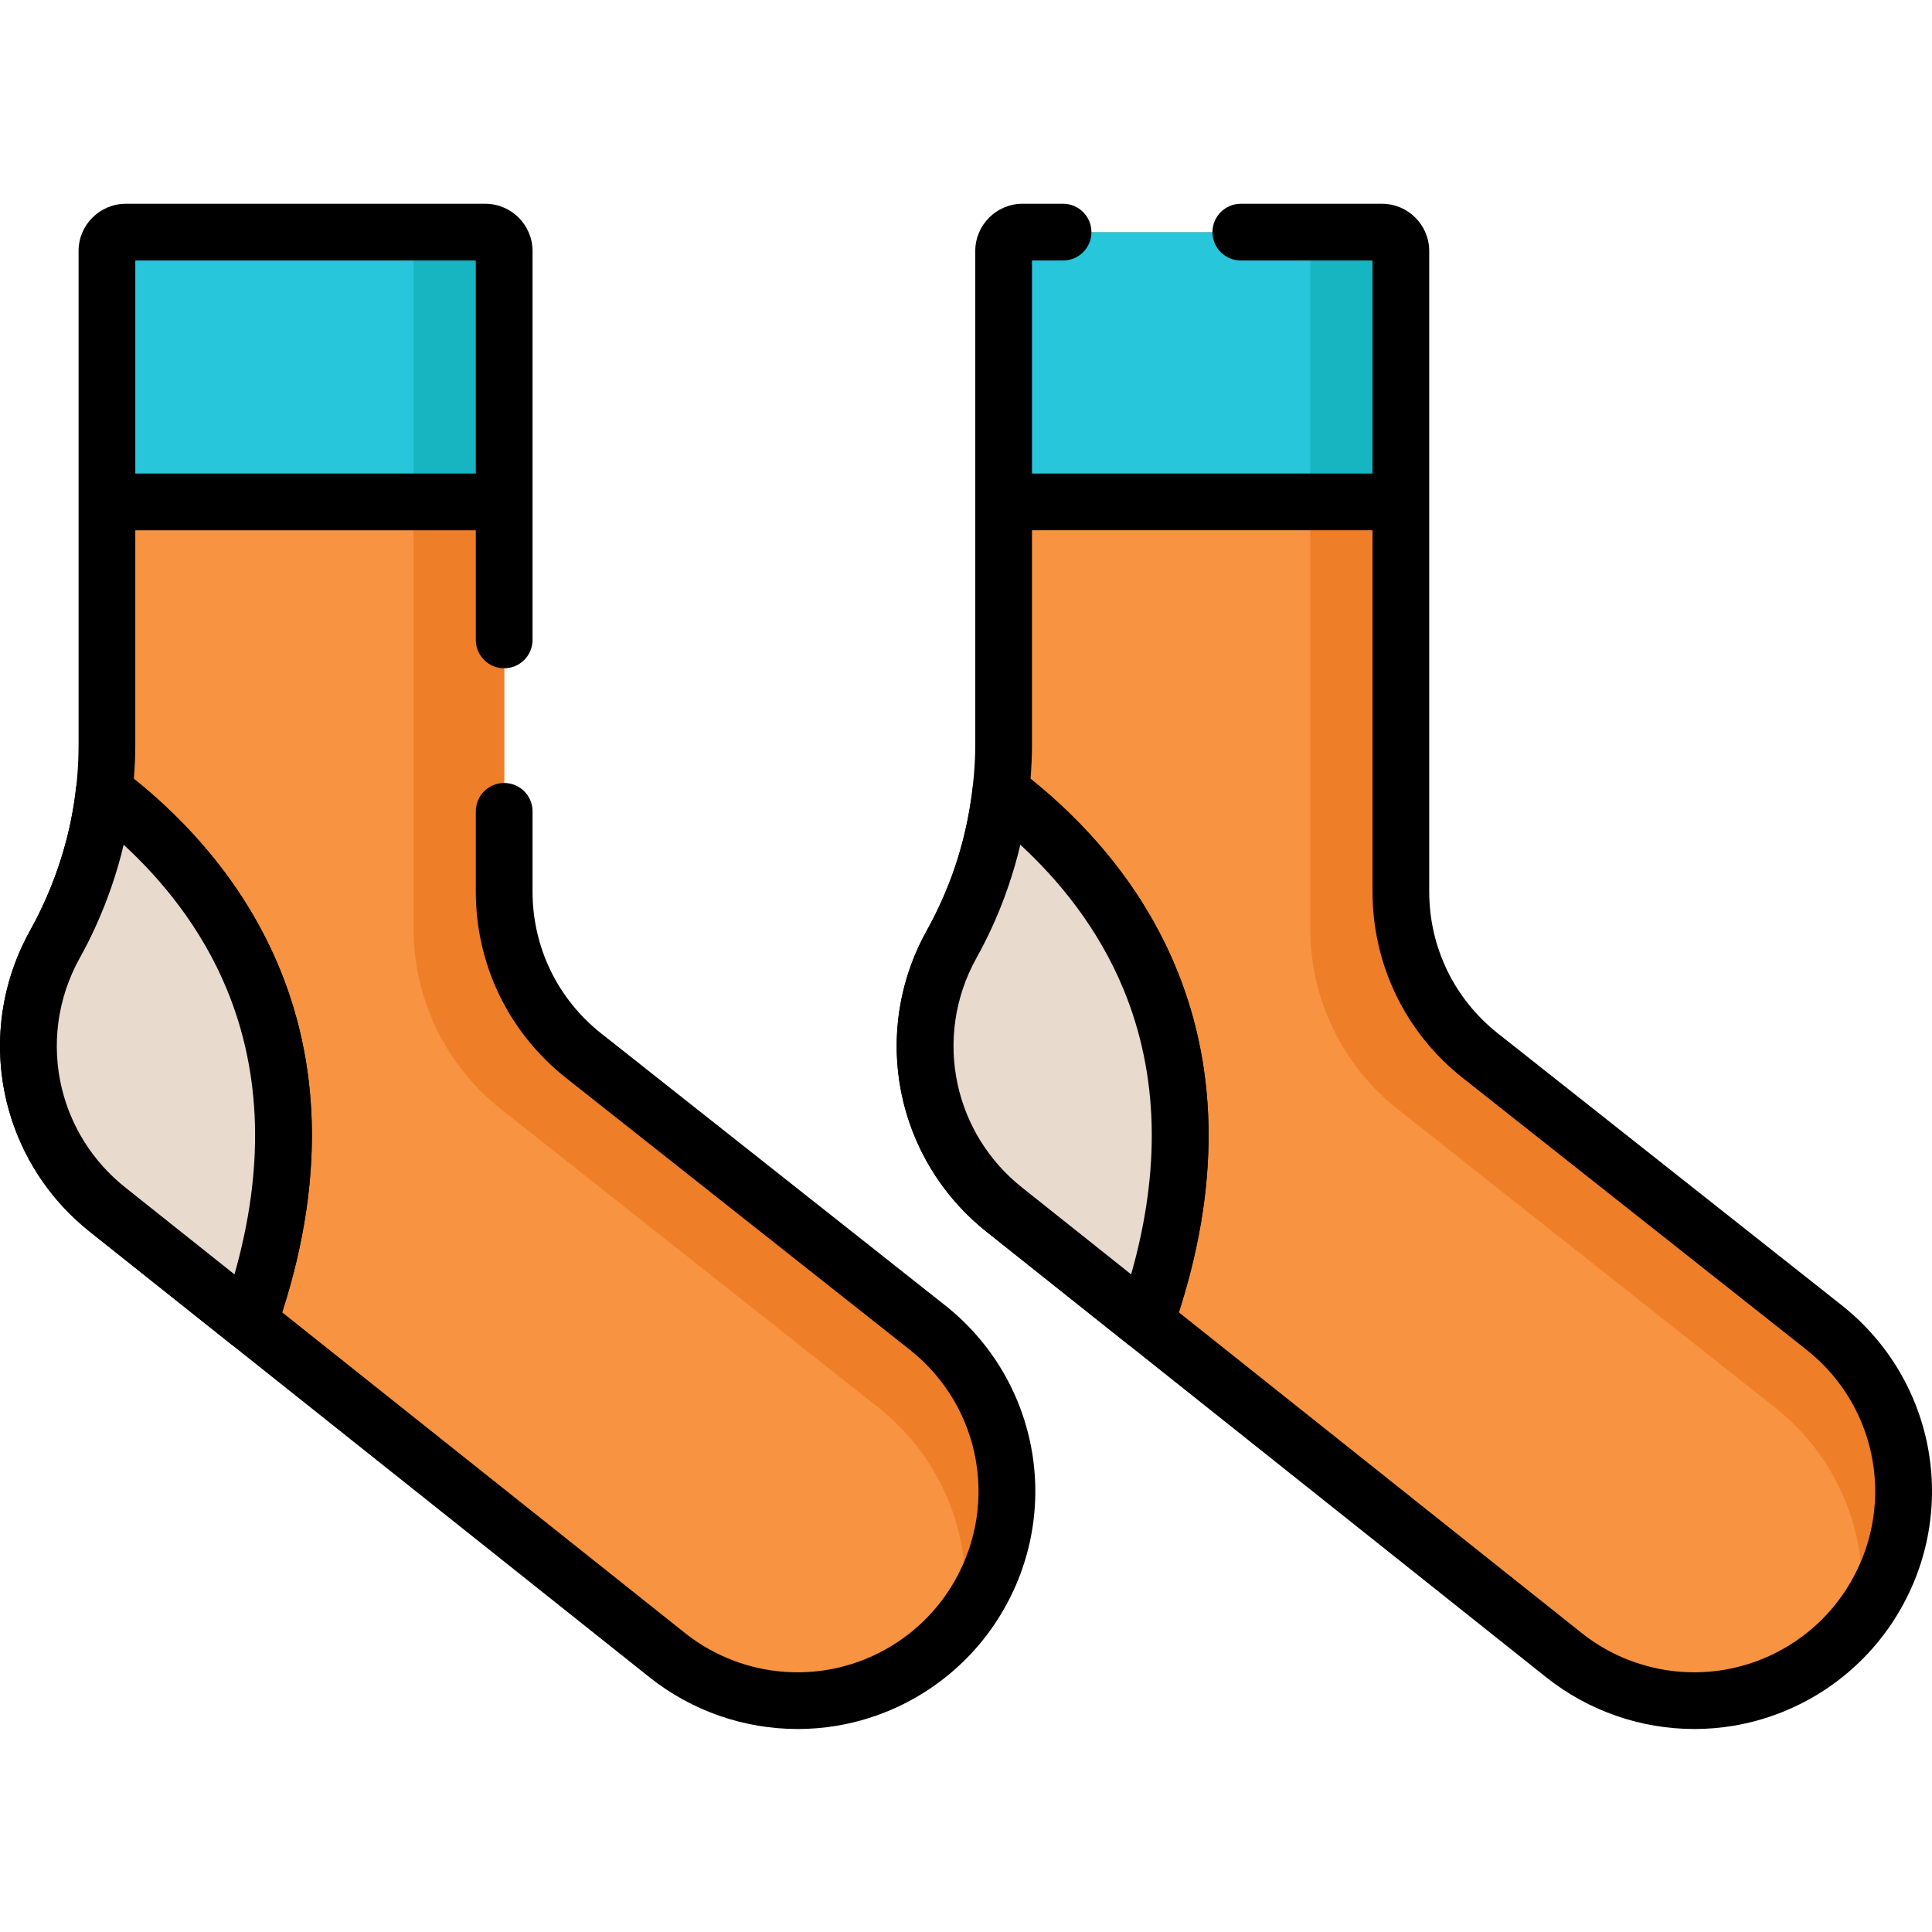 <svg height="512pt" viewBox="0 -54 512 512" width="512pt" xmlns="http://www.w3.org/2000/svg"><path d="m33.348 7.516h95.254c2.766 0 5.012 2.246 5.012 5.012v169.754c0 16.953 7.754 32.973 21.055 43.488l91.07 72c22.324 17.652 27.656 49.336 12.344 73.32-17.703 27.727-55.516 34.027-81.254 13.543l-148.34-118.082c-21.215-16.891-27.102-46.648-13.91-70.344 9.023-16.203 13.758-34.441 13.758-52.984v-130.695c0-2.766 2.246-5.012 5.012-5.012zm0 0" fill="#f79341"/><path d="m258.078 371.086c-.863 1.355-1.773 2.648-2.738 3.891 2.828-20.738-5.18-42.227-22.57-55.977l-100.043-79.098c-14.602-11.543-23.121-29.145-23.121-47.766v-184.625h18.992c2.766 0 5.012 2.246 5.012 5.012v169.762c0 16.945 7.758 32.973 21.055 43.488l91.074 72c22.32 17.648 27.652 49.332 12.34 73.312zm0 0" fill="#ef7e29"/><path d="m133.613 79.008h-105.277v-66.48c0-2.766 2.246-5.012 5.012-5.012h95.254c2.766 0 5.012 2.246 5.012 5.012zm0 0" fill="#28c6db"/><path d="m133.613 79.008h-24.008v-71.492h18.996c2.766 0 5.012 2.246 5.012 5.012zm0 0" fill="#17b5c1"/><path d="m65.977 303.898c-1.68 0-3.336-.562-4.68-1.633l-37.484-29.836c-24.203-19.266-30.852-52.859-15.805-79.883 4.188-7.539 7.406-15.566 9.562-23.855 1.18-4.535 2.039-9.164 2.559-13.754.301-2.68 2.02-4.996 4.5-6.062 2.477-1.066 5.34-.719 7.492.902 27.586 20.797 69.594 67.824 40.945 149.105-.809 2.293-2.676 4.055-5.012 4.723-.684.199-1.383.293-2.078.293zm-33.211-134.035c-.203.875-.422 1.742-.645 2.609-2.477 9.516-6.168 18.73-10.973 27.383-11.457 20.574-6.398 46.145 12.027 60.812l28.957 23.047c7.898-27.723 7.238-53.07-1.988-75.469-6.816-16.547-17.477-29.27-27.379-38.383zm0 0"/><path d="m65.977 296.383-37.48-29.832c-21.219-16.891-27.113-46.652-13.918-70.348 4.504-8.109 7.949-16.711 10.266-25.617 1.262-4.855 2.188-9.809 2.754-14.805 27.414 20.668 65.113 64.742 38.379 140.602zm0 0" fill="#e8dacd"/><path d="m250.398 291.871-91.07-72c-11.566-9.145-18.199-22.848-18.199-37.59v-21.266c0-4.152-3.363-7.516-7.516-7.516-4.152 0-7.52 3.363-7.52 7.516v21.266c0 19.371 8.715 37.367 23.91 49.383l91.07 72.004c19.371 15.316 23.961 42.562 10.668 63.375-7.293 11.426-19.145 19.254-32.512 21.484-13.375 2.23-27.117-1.336-37.723-9.777l-106.73-84.965c24.137-74.98-12.445-119.898-39.301-141.398.242-3.047.379-6.105.379-9.168v-56.691h90.238v29.051c0 4.152 3.367 7.52 7.52 7.52 4.152 0 7.516-3.367 7.516-7.52v-103.051c0-6.906-5.621-12.527-12.527-12.527h-95.254c-6.906 0-12.527 5.621-12.527 12.527v130.691c0 12.086-2.008 23.445-6.172 34.816-1.828 4.988-4.047 9.844-6.637 14.512-8.32 14.938-9.996 31.883-5.754 47.305 3.43 12.48 10.727 23.965 21.551 32.578l148.34 118.082c11.211 8.922 25.09 13.695 39.238 13.695 3.434 0 6.887-.281 10.316-.852 17.562-2.93 33.133-13.215 42.715-28.223 17.457-27.344 11.43-63.137-14.02-83.262zm-218.277-119.398c.223-.863.438-1.734.645-2.609 9.902 9.113 20.562 21.84 27.379 38.387 9.227 22.398 9.887 47.742 1.988 75.465l-28.957-23.047c-8.637-6.875-14.336-16.145-16.777-26.172-2.762-11.363-1.336-23.703 4.746-34.633 2.82-5.059 5.234-10.32 7.262-15.723 1.438-3.824 2.688-7.719 3.715-11.668zm3.734-157.438h90.238v56.457h-90.238zm0 0"/><path d="m270.98 7.516h95.25c2.77 0 5.012 2.246 5.012 5.012v169.754c0 16.953 7.758 32.973 21.055 43.488l91.07 72c22.324 17.652 27.66 49.336 12.344 73.32-17.699 27.727-55.516 34.027-81.25 13.543l-148.34-118.082c-21.219-16.891-27.102-46.648-13.91-70.344 9.023-16.203 13.758-34.441 13.758-52.984v-130.695c0-2.766 2.246-5.012 5.012-5.012zm0 0" fill="#f79341"/><path d="m495.711 371.086c-.863 1.355-1.773 2.648-2.738 3.891 2.828-20.738-5.18-42.227-22.57-55.977l-100.043-79.098c-14.602-11.543-23.121-29.145-23.121-47.766v-184.625h18.992c2.766 0 5.012 2.246 5.012 5.012v169.762c0 16.945 7.758 32.973 21.055 43.488l91.074 72c22.32 17.648 27.652 49.332 12.34 73.312zm0 0" fill="#ef7e29"/><path d="m371.242 79.008h-105.273v-66.48c0-2.766 2.246-5.012 5.012-5.012h95.25c2.77 0 5.012 2.246 5.012 5.012zm0 0" fill="#28c6db"/><path d="m371.242 79.008h-24.004v-71.492h18.992c2.77 0 5.012 2.246 5.012 5.012zm0 0" fill="#17b5c1"/><path d="m303.609 303.898c-1.684 0-3.336-.562-4.684-1.633l-37.48-29.836c-24.203-19.266-30.852-52.859-15.805-79.883 4.188-7.539 7.406-15.566 9.562-23.855 1.176-4.535 2.039-9.164 2.555-13.754.305-2.684 2.023-4.996 4.5-6.062 2.48-1.066 5.34-.723 7.496.902 27.586 20.797 69.59 67.82 40.945 149.102-.809 2.293-2.676 4.055-5.016 4.727-.684.199-1.379.293-2.074.293zm-33.211-134.035c-.207.871-.422 1.742-.645 2.609-2.48 9.52-6.172 18.73-10.977 27.383-11.457 20.574-6.395 46.148 12.031 60.812l28.953 23.047c7.902-27.723 7.242-53.066-1.988-75.465-6.816-16.551-17.477-29.273-27.375-38.387zm0 0"/><path d="m303.609 296.383-37.484-29.832c-21.215-16.887-27.109-46.652-13.918-70.344 4.504-8.113 7.953-16.715 10.27-25.621 1.258-4.852 2.188-9.805 2.75-14.801 27.418 20.664 65.117 64.738 38.383 140.598zm0 0" fill="#e8dacd"/><path d="m488.031 291.871-91.07-72c-11.566-9.145-18.203-22.848-18.203-37.59v-169.754c0-6.906-5.617-12.527-12.527-12.527h-37.398c-4.152 0-7.52 3.363-7.52 7.516s3.367 7.52 7.52 7.52h34.895v56.457h-90.238v-56.457h8.238c4.152 0 7.516-3.367 7.516-7.52s-3.363-7.516-7.516-7.516h-10.746c-6.906 0-12.527 5.621-12.527 12.527v130.691c0 11.176-2.141 23.66-6.059 34.496-1.848 5.102-4.105 10.066-6.754 14.832-8.465 15.203-10.062 32.48-5.535 48.121 3.52 12.164 10.746 23.336 21.332 31.762l148.34 118.082c11.211 8.922 25.094 13.695 39.242 13.695 3.434 0 6.883-.281 10.316-.852 17.562-2.93 33.129-13.215 42.711-28.223 17.457-27.344 11.434-63.137-14.016-83.262zm-218.277-119.398c.227-.867.438-1.734.645-2.609 9.902 9.113 20.559 21.836 27.375 38.387 9.23 22.398 9.891 47.742 1.988 75.465l-28.953-23.047c-8.969-7.137-14.758-16.859-17.031-27.332-2.395-11.039-.879-22.914 5-33.473 2.996-5.375 5.551-10.977 7.648-16.738 1.277-3.5 2.391-7.055 3.328-10.652zm219.621 194.57c-7.293 11.426-19.141 19.254-32.512 21.484-13.371 2.23-27.117-1.336-37.723-9.777l-106.734-84.965c24.137-74.98-12.441-119.895-39.297-141.395.242-3.047.379-6.105.379-9.168v-56.695h90.238v95.754c0 19.371 8.715 37.371 23.91 49.383l91.07 72.004c19.371 15.316 23.957 42.562 10.668 63.375zm0 0"/></svg>
